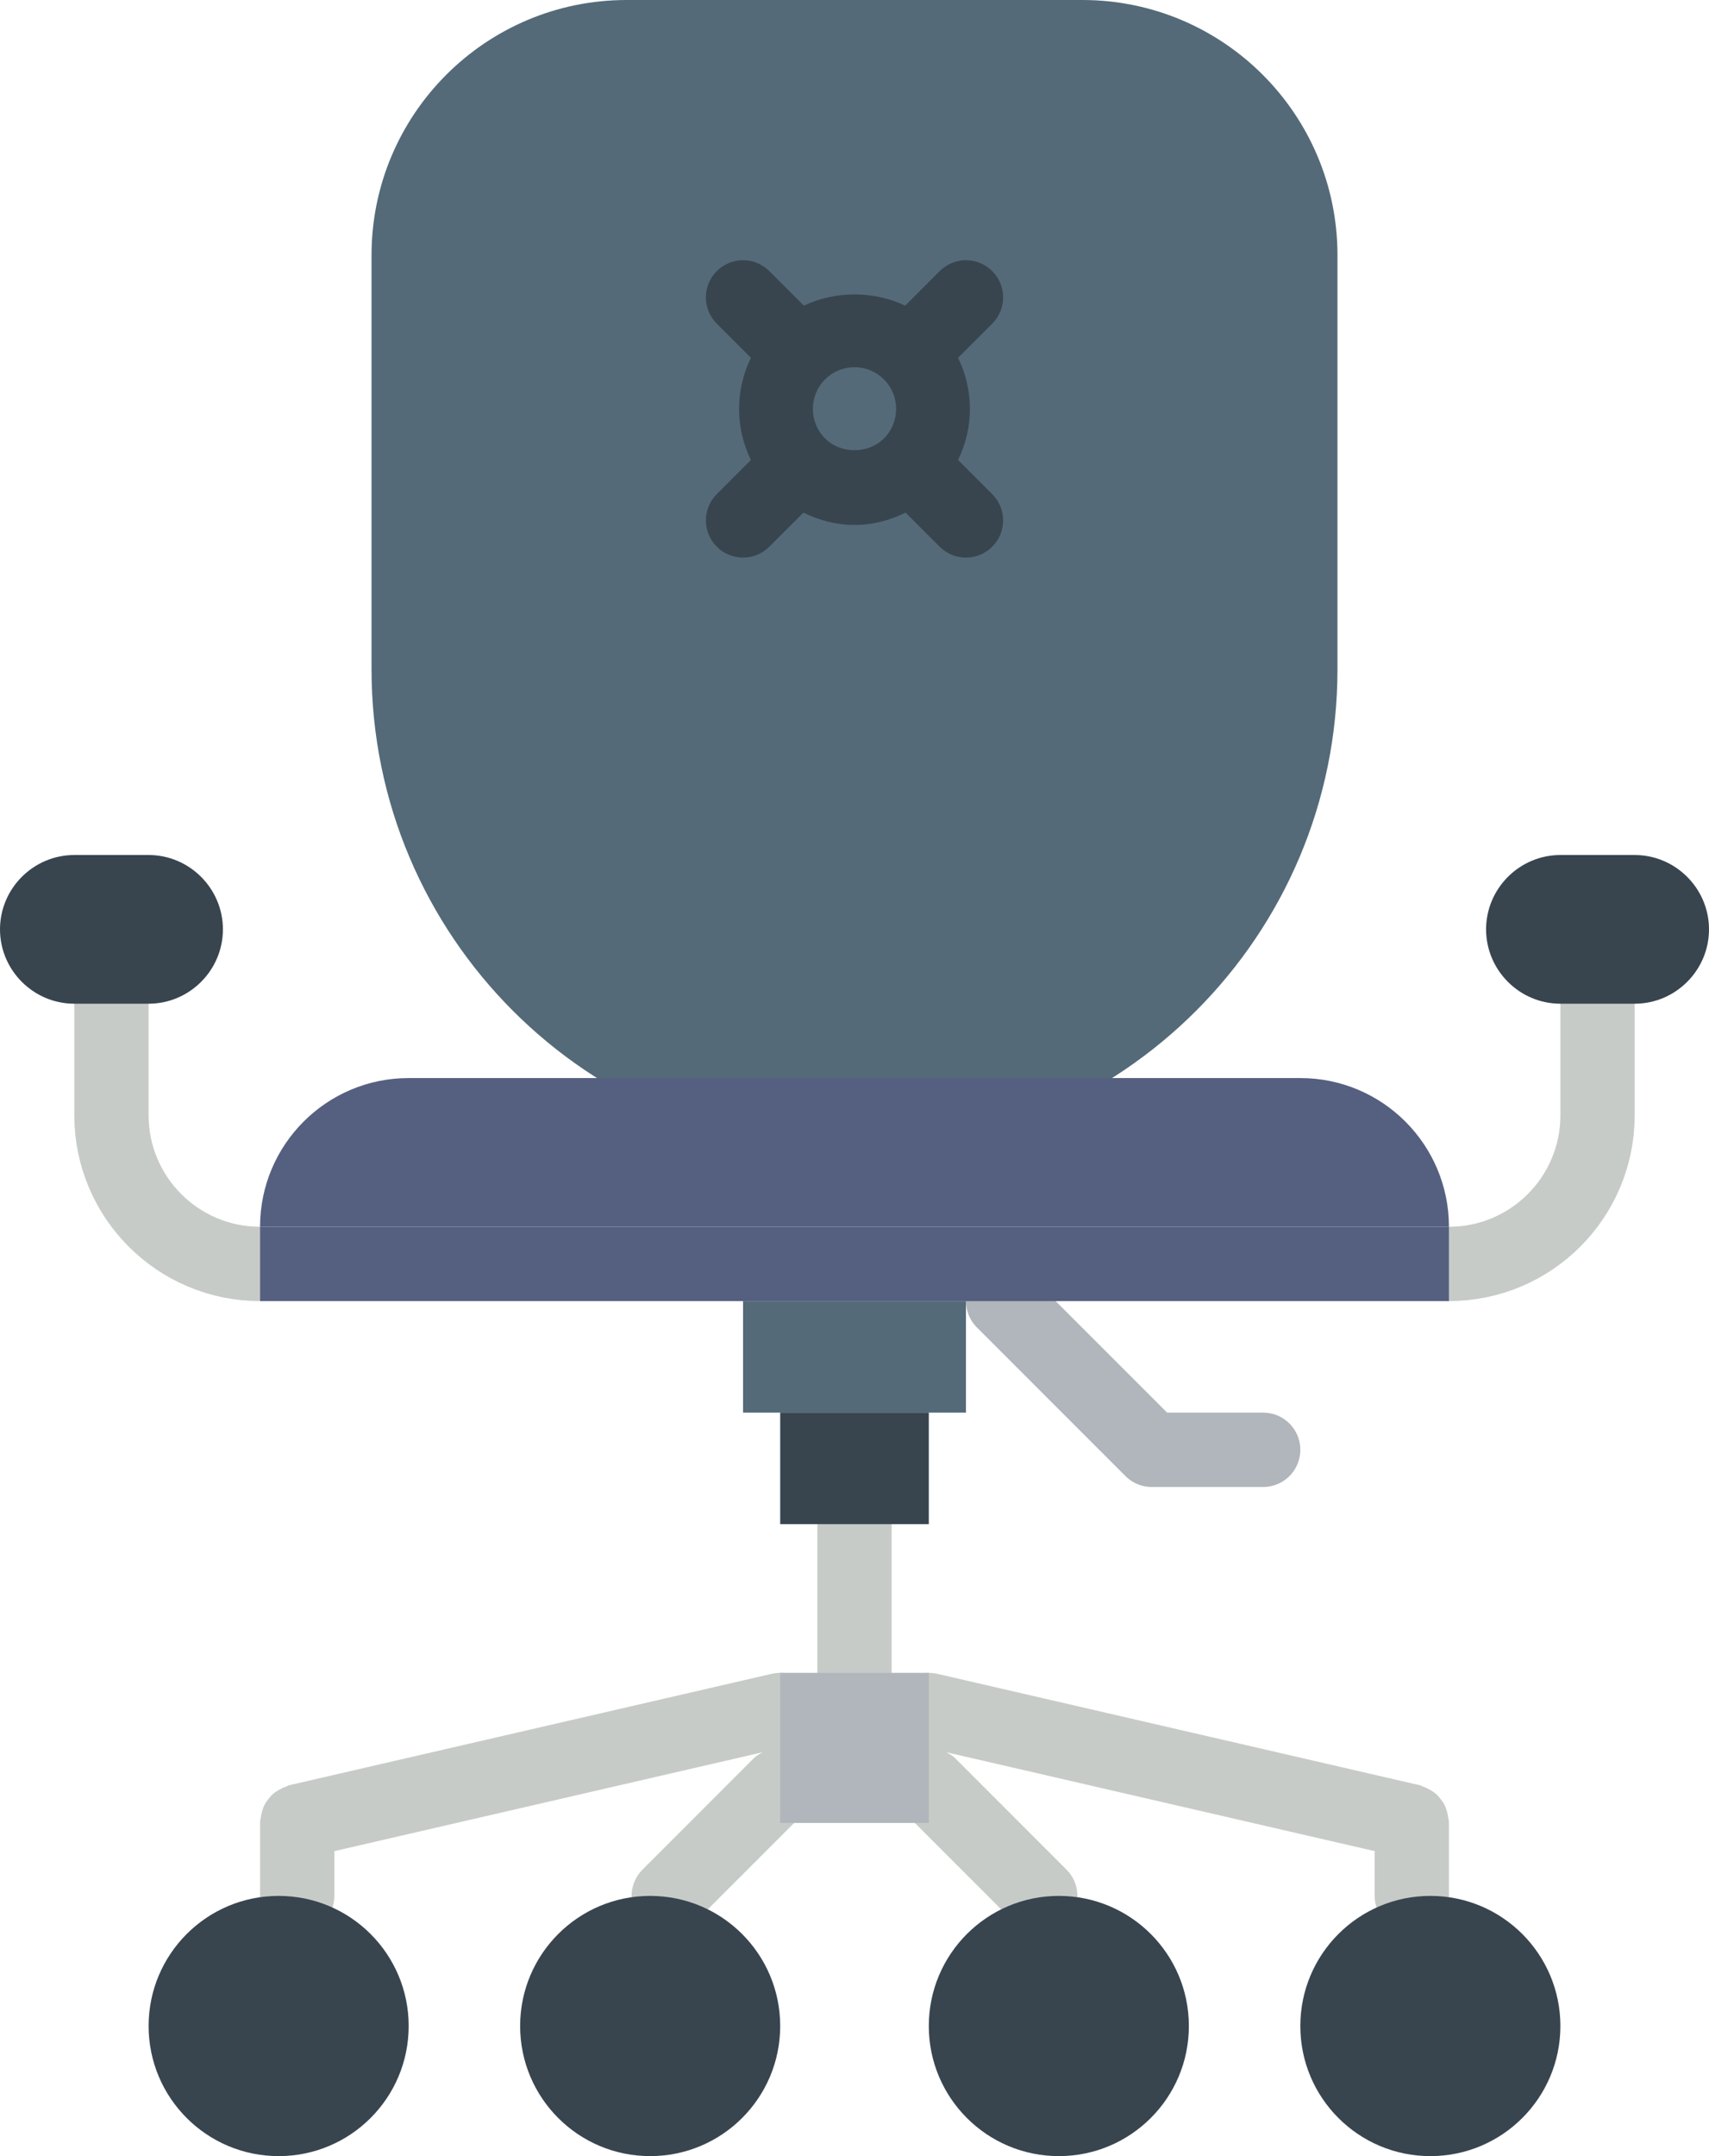 <?xml version="1.0" encoding="UTF-8" standalone="no"?>
<svg width="46px" height="58px" viewBox="0 0 46 58" version="1.1" xmlns="http://www.w3.org/2000/svg" xmlns:xlink="http://www.w3.org/1999/xlink" xmlns:sketch="http://www.bohemiancoding.com/sketch/ns">
    <!-- Generator: Sketch 3.2.2 (9983) - http://www.bohemiancoding.com/sketch -->
    <title>190 - Office Chair (Flat)</title>
    <desc>Created with Sketch.</desc>
    <defs></defs>
    <g id="Page-1" stroke="none" stroke-width="1" fill="none" fill-rule="evenodd" sketch:type="MSPage">
        <g id="190---Office-Chair-(Flat)" sketch:type="MSLayerGroup">
            <path d="M7,34 L7,34 C4.791,34 3,32.209 3,30 L3,27" id="Stroke-219" stroke="#C7CBC7" stroke-width="2" stroke-linecap="round" sketch:type="MSShapeGroup"></path>
            <path d="M4,27 L2,27 C0.9,27 0,26.1 0,25 C0,23.9 0.9,23 2,23 L4,23 C5.1,23 6,23.9 6,25 C6,26.1 5.1,27 4,27" id="Fill-220" fill="#38454F" sketch:type="MSShapeGroup"></path>
            <path d="M39,34 L39,34 C41.209,34 43,32.209 43,30 L43,27" id="Stroke-221" stroke="#C7CBC7" stroke-width="2" stroke-linecap="round" sketch:type="MSShapeGroup"></path>
            <path d="M42,27 L44,27 C45.1,27 46,26.1 46,25 C46,23.9 45.1,23 44,23 L42,23 C40.9,23 40,23.9 40,25 C40,26.1 40.9,27 42,27" id="Fill-222" fill="#38454F" sketch:type="MSShapeGroup"></path>
            <path d="M38.983,48.916 C38.977,48.846 38.963,48.782 38.943,48.716 C38.925,48.656 38.905,48.599 38.877,48.544 C38.847,48.487 38.81,48.437 38.77,48.386 C38.73,48.336 38.691,48.291 38.642,48.249 C38.594,48.208 38.542,48.176 38.486,48.144 C38.428,48.11 38.37,48.083 38.305,48.062 C38.276,48.052 38.255,48.032 38.225,48.025 L25.225,45.025 C24.689,44.904 24.15,45.237 24.025,45.775 C23.901,46.313 24.237,46.85 24.775,46.975 L24.938,47.012 C24.703,47.027 24.472,47.114 24.293,47.293 C23.902,47.684 23.902,48.316 24.293,48.707 L27.293,51.707 C27.488,51.902 27.744,52 28,52 C28.256,52 28.512,51.902 28.707,51.707 C29.098,51.316 29.098,50.684 28.707,50.293 L25.707,47.293 C25.637,47.223 25.552,47.18 25.469,47.135 L37,49.796 L37,51 C37,51.552 37.448,52 38,52 C38.552,52 39,51.552 39,51 L39,49 C39,48.97 38.986,48.945 38.983,48.916" id="Fill-223" fill="#C7CBC7" sketch:type="MSShapeGroup"></path>
            <path d="M24,41 C24,40.448 23.552,40 23,40 C22.448,40 22,40.448 22,41 L22,45 C22,45.552 22.448,46 23,46 C23.552,46 24,45.552 24,45 L24,41" id="Fill-224" fill="#C7CBC7" sketch:type="MSShapeGroup"></path>
            <path d="M21.062,47.012 L21.225,46.975 C21.763,46.85 22.099,46.313 21.975,45.775 C21.85,45.236 21.31,44.902 20.775,45.025 L7.775,48.025 C7.745,48.032 7.724,48.052 7.695,48.062 C7.63,48.083 7.572,48.11 7.514,48.144 C7.458,48.176 7.406,48.208 7.358,48.249 C7.309,48.291 7.27,48.336 7.23,48.386 C7.19,48.437 7.153,48.487 7.123,48.544 C7.094,48.599 7.075,48.656 7.057,48.716 C7.037,48.782 7.023,48.846 7.017,48.916 C7.014,48.945 7,48.97 7,49 L7,51 C7,51.552 7.448,52 8,52 C8.552,52 9,51.552 9,51 L9,49.796 L20.531,47.135 C20.448,47.18 20.363,47.223 20.293,47.293 L17.293,50.293 C16.902,50.684 16.902,51.316 17.293,51.707 C17.488,51.902 17.744,52 18,52 C18.256,52 18.512,51.902 18.707,51.707 L21.707,48.707 C22.098,48.316 22.098,47.684 21.707,47.293 C21.528,47.114 21.297,47.027 21.062,47.012" id="Fill-225" fill="#C7CBC7" sketch:type="MSShapeGroup"></path>
            <path d="M20,35 L26,35 L26,38 L20,38 L20,35 Z" id="Fill-768" fill="#546A79" sketch:type="MSShapeGroup"></path>
            <path d="M21,38 L25,38 L25,41 L21,41 L21,38 Z" id="Fill-769" fill="#38454F" sketch:type="MSShapeGroup"></path>
            <path d="M21,45 L25,45 L25,49.038 L21,49.038 L21,45 Z" id="Fill-770" fill="#B0B6BB" sketch:type="MSShapeGroup"></path>
            <path d="M31,39 L34,39 M31,39 L27,35" id="Stroke-771" stroke="#B0B6BB" stroke-width="2" stroke-linecap="round" sketch:type="MSShapeGroup"></path>
            <path d="M11,54.5 C11,56.433 9.433,58 7.5,58 C5.567,58 4,56.433 4,54.5 C4,52.567 5.567,51 7.5,51 C9.433,51 11,52.567 11,54.5" id="Fill-772" fill="#38454F" sketch:type="MSShapeGroup"></path>
            <path d="M42,54.5 C42,56.433 40.433,58 38.5,58 C36.567,58 35,56.433 35,54.5 C35,52.567 36.567,51 38.5,51 C40.433,51 42,52.567 42,54.5" id="Fill-773" fill="#38454F" sketch:type="MSShapeGroup"></path>
            <path d="M21,54.5 C21,56.433 19.433,58 17.5,58 C15.567,58 14,56.433 14,54.5 C14,52.567 15.567,51 17.5,51 C19.433,51 21,52.567 21,54.5" id="Fill-774" fill="#38454F" sketch:type="MSShapeGroup"></path>
            <path d="M32,54.5 C32,56.433 30.433,58 28.5,58 C26.567,58 25,56.433 25,54.5 C25,52.567 26.567,51 28.5,51 C30.433,51 32,52.567 32,54.5" id="Fill-775" fill="#38454F" sketch:type="MSShapeGroup"></path>
            <path d="M23,31 L23,31 C15.82,31 10,25.18 10,18 L10,6.868 C10,3.075 13.075,0 16.868,0 L29.132,0 C32.925,0 36,3.075 36,6.868 L36,18 C36,25.18 30.18,31 23,31" id="Fill-1011" fill="#546A79" sketch:type="MSShapeGroup"></path>
            <path d="M25.787,12.373 C26.213,11.507 26.213,10.493 25.787,9.626 L26.707,8.707 C27.098,8.316 27.098,7.684 26.707,7.293 C26.316,6.902 25.684,6.902 25.293,7.293 L24.365,8.221 C23.509,7.82 22.491,7.82 21.635,8.221 L20.707,7.293 C20.316,6.902 19.684,6.902 19.293,7.293 C18.902,7.684 18.902,8.316 19.293,8.707 L20.212,9.626 C19.787,10.493 19.787,11.507 20.212,12.373 L19.293,13.293 C18.902,13.684 18.902,14.316 19.293,14.707 C19.488,14.902 19.744,15 20,15 C20.256,15 20.512,14.902 20.707,14.707 L21.625,13.789 C22.049,13.999 22.513,14.122 23,14.122 C23.487,14.122 23.951,13.999 24.375,13.789 L25.293,14.707 C25.488,14.902 25.744,15 26,15 C26.256,15 26.512,14.902 26.707,14.707 C27.098,14.316 27.098,13.684 26.707,13.293 L25.787,12.373 L25.787,12.373 Z M22.207,11.793 C21.77,11.355 21.77,10.644 22.207,10.207 C22.419,9.995 22.701,9.878 23,9.878 C23.299,9.878 23.581,9.995 23.793,10.207 C24.23,10.644 24.23,11.355 23.793,11.793 C23.369,12.217 22.631,12.217 22.207,11.793 L22.207,11.793 Z" id="Fill-1053" fill="#38454F" sketch:type="MSShapeGroup"></path>
            <path d="M39,33 L7,33 C7,30.791 8.791,29 11,29 L35,29 C37.209,29 39,30.791 39,33" id="Fill-3760" fill="#556080" sketch:type="MSShapeGroup"></path>
            <path d="M7,33 L39,33 L39,35 L7,35 L7,33 Z" id="Fill-3761" fill="#556080" sketch:type="MSShapeGroup"></path>
        </g>
    </g>
</svg>